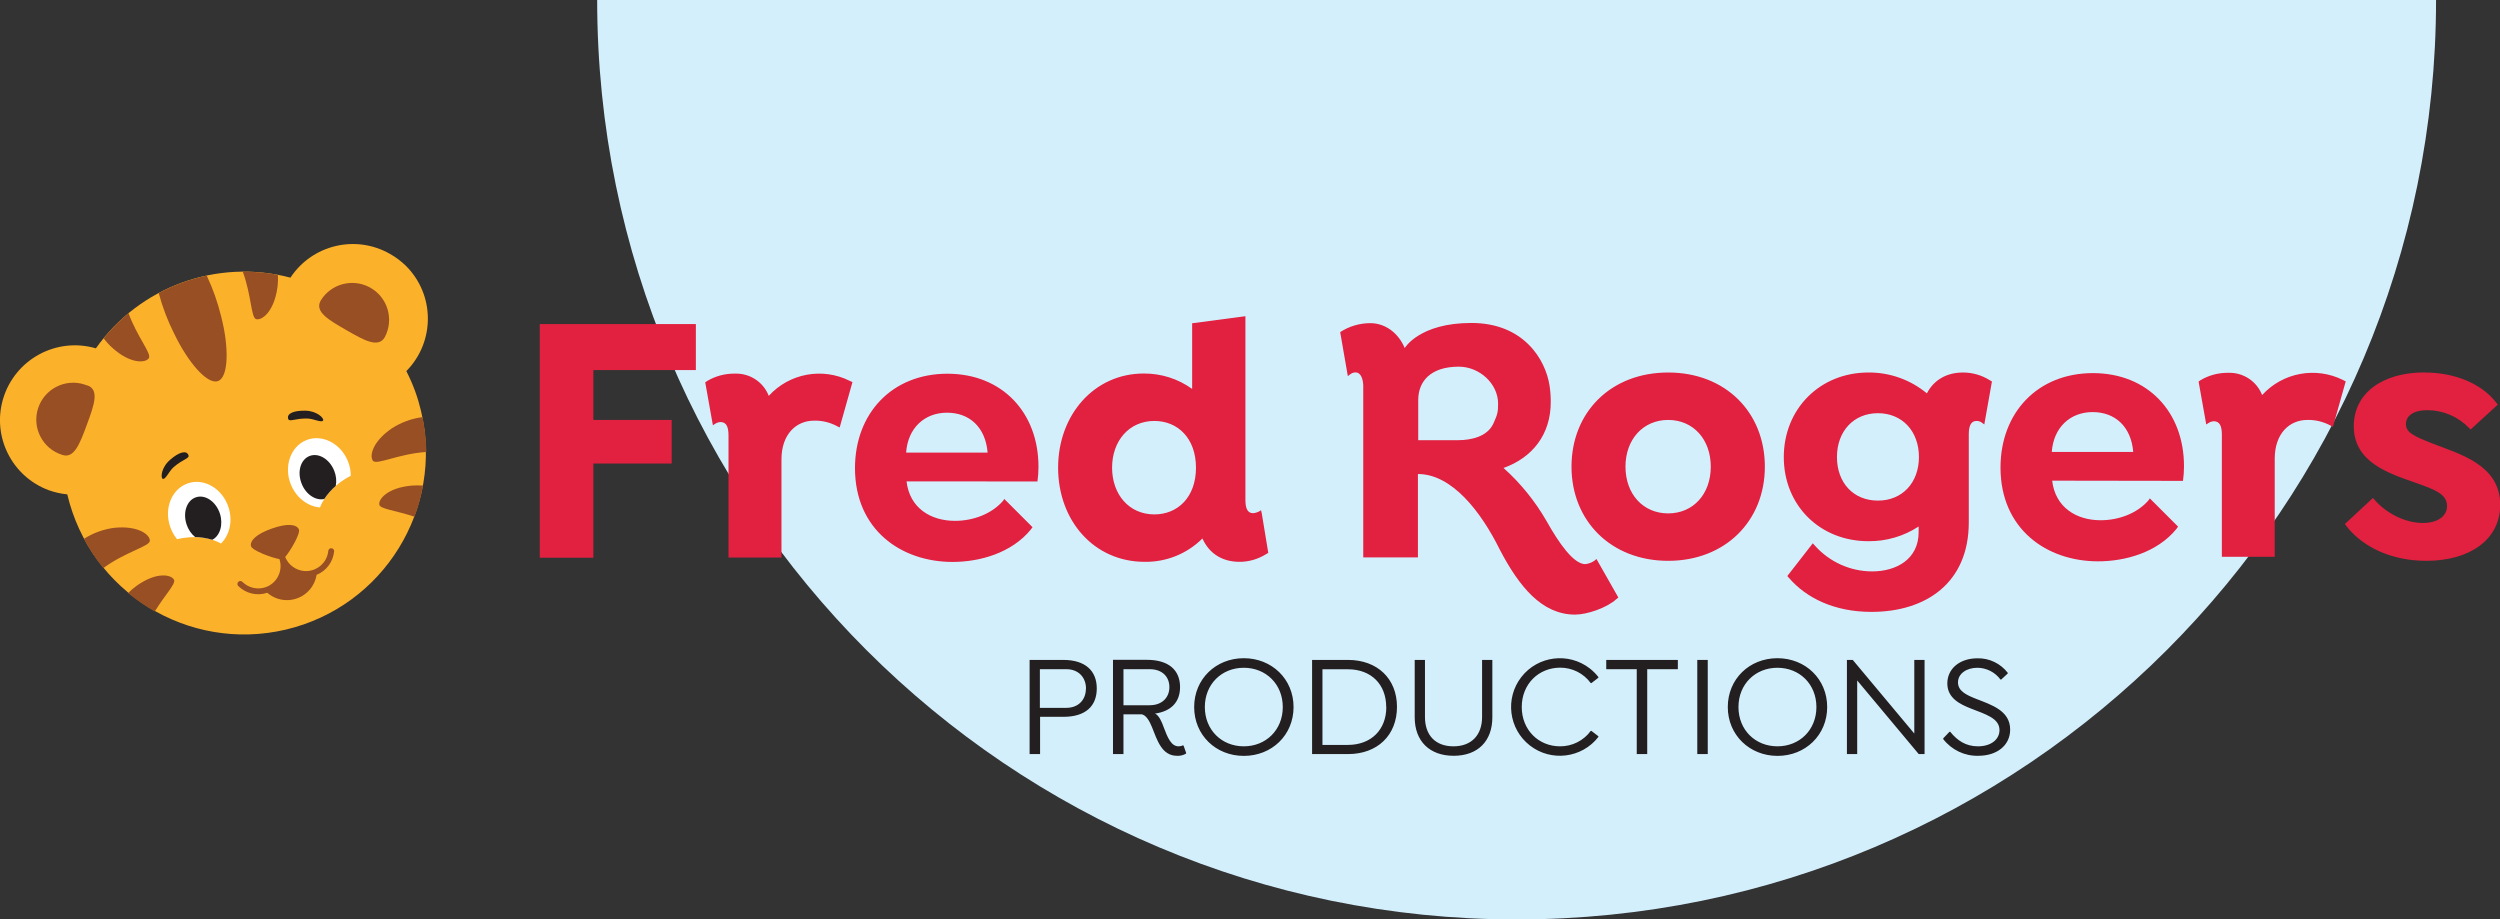 <svg enable-background="new 0 0 2482.5 913" viewBox="0 0 2482.5 913" xmlns="http://www.w3.org/2000/svg"><rect x="0" y="0" width="2482.5" height="913" fill="#333333" stroke="none"/><path d="m2419 0c0 504.2-408.8 913-913 913s-913-408.8-913-913" fill="#d4effc"/><path d="m1089.1 683.6c0 17.8-11.4 28.2-33 28.2h-23.3v37h-10.4v-93.5h33.5c21.7 0 33.2 10.7 33.2 28.3zm-10.7.2c0-10.8-7.1-19.3-19.6-19.3h-26.2v38.4h26.1c12.5 0 19.6-8.3 19.6-19.1zm99.5 64-.4.7c-2.7 1.5-5.7 2.2-8.8 2-15.1 0-19.7-15.8-24.8-28.5-2.2-5.5-6-12.7-10.9-12.7h-17.4v39.5h-10.4v-93.6h33.6c21.6 0 33 10.1 33 27.1 0 14.5-8.5 24-24.9 26.3 4 1.6 6.9 8.6 8.6 13.4 3.9 10.4 7.5 19.1 14.8 19.1 1.5 0 3-.3 4.3-1l.7.3zm-36.3-47.5c12.5 0 19.6-7.8 19.6-18s-7-17.8-19.6-17.8h-26v35.8zm44.2 1.8c0-27.8 21.5-48.5 49.3-48.5s49.4 20.7 49.4 48.5-21.5 48.5-49.4 48.5-49.3-20.8-49.3-48.5zm88 0c0-22.7-16.7-39-38.7-39s-38.7 16.3-38.7 39 16.7 39 38.7 39 38.7-16.3 38.7-39zm113.4-.2c0 28.2-19.4 46.9-48.6 46.9h-35.7v-93.5h35.6c29.3 0 48.7 18.7 48.7 46.6zm-10.7.2c0-22.6-15-37.5-38-37.5h-25.3v75.1h25.2c23.1 0 38.2-15 38.2-37.6zm38.5-46.8v56.7c0 18.1 10.4 29.1 28.3 29.1 17.6 0 28.4-10.9 28.4-29.1v-56.7h10.2v57c0 23.7-14.5 38.2-38.4 38.2s-38.7-14.5-38.7-38.2v-57zm96.1 46.8c0 22.7 16.7 39 38 39 12 .1 23.4-5.6 30.5-15.3h.7l6.9 5.3v.7c-16.4 21.1-46.9 24.9-68 8.5s-24.9-46.9-8.5-68 46.9-24.9 68-8.5c3.2 2.5 6 5.3 8.5 8.5v.7l-6.9 5.3h-.7c-7.1-9.7-18.5-15.4-30.5-15.3-21.3.1-38 16.3-38 39.1zm124.6-37.6v84.3h-10.4v-84.3h-30.3v-9.2h71.1v9.2zm60.1-9.2v93.5h-10.4v-93.5zm19.9 46.8c0-27.8 21.4-48.5 49.3-48.5s49.4 20.8 49.4 48.5-21.5 48.5-49.3 48.5-49.4-20.8-49.4-48.5zm88 0c0-22.7-16.7-39-38.7-39s-38.7 16.3-38.7 39 16.7 39 38.7 39 38.7-16.3 38.7-39zm107.4-46.8v93.5h-5.8l-61.1-73.1v73.1h-10.2v-93.5h5.8l61.1 73.1v-73.1zm18.5 78.6v-.7l6.2-6.5h.8c6.9 8.5 15.3 14.4 27.5 14.4 13.1 0 21.4-6.9 21.4-16.1 0-11.9-13.9-15.7-29.1-21.7-9.6-3.9-22.7-9.8-22.7-24.6s12.4-25 29.9-25c11.7-.3 22.9 5.1 30.1 14.4v.7l-6.5 6h-.7c-5.4-7.3-13.9-11.6-22.9-11.7-10.9 0-19.3 5.9-19.3 14.5s8.2 12.5 18.1 16.4c15 5.9 33.7 11.6 33.7 30.5 0 15.8-13.3 26-31.5 26-13.7.4-26.6-5.8-35-16.6z" fill="#231f20"/><path d="m387.2 252.1c-34-19.4-77.2-9.1-98.8 23.6-72.7-19.2-149.7 8.8-193.2 70.2-39.4-11.5-80.6 11.1-92.2 50.4-11 37.4 8.9 77 45.5 90.5 5.9 2.1 12 3.5 18.3 4.1 22.9 97 120 157.1 217 134.3 97-22.9 157.1-120 134.3-217-1.6-6.7-3.5-13.3-5.9-19.8-2.5-6.8-5.4-13.4-8.7-19.9 28.7-29.1 28.5-75.9-.6-104.7-4.7-4.5-9.9-8.5-15.7-11.7z" fill="#fcb12b"/><path d="m86.9 382.7c12.1 4.5 6.4 19.9-.6 38.9s-12.7 34.4-24.8 30c-19.3-6.2-29.9-26.9-23.7-46.1 6.2-19.3 26.9-29.9 46.1-23.7 1 .3 2 .7 3 1.1zm231.6-84.3c-6.4 11.2 7.9 19.3 25.4 29.4 17.6 10.1 31.8 18.2 38.2 7 9.5-17.9 2.7-40.1-15.2-49.6-17.1-9-38.3-3.3-48.4 13.2z" fill="#974f23"/><path d="m219.5 539.7c8.6-8.6 11.9-22.7 7.3-36.3-6.1-18.3-24.1-28.9-40.1-23.5s-24 24.6-17.8 42.9c1.5 4.6 3.9 8.9 6.9 12.6 16.3-3.9 32.1-2.1 43.7 4.3z" fill="#fff"/><path d="m210.8 536c7.8-4 11.1-15.3 7.5-26.2-4-11.9-14.6-19-23.7-16s-13.3 15.1-9.3 27c1.6 4.9 4.5 9.3 8.5 12.5 5.7.1 11.5 1 17 2.7zm-49.3-60.6c2.7 1.5 6.1-7.3 10.9-11.5 8.9-7.8 15.9-8.6 14.8-11.7-1.8-5.5-9.4-3.4-18.2 4.3-8.9 7.6-9.6 17.8-7.5 18.9z" fill="#231f20"/><path d="m317.7 503.9c-12.1-1-23.7-9.7-29-23.1-7.1-18 0-37.6 15.6-43.8s34.2 3.3 41.3 21.3c1.8 4.5 2.7 9.3 2.7 14.1-14.8 7.6-25.7 19.2-30.6 31.5z" fill="#fff"/><path d="m322 495.5c-8.5 1.9-18.3-4.5-22.5-15.3-4.6-11.6-1.1-23.9 7.9-27.4 8.9-3.5 19.9 3.1 24.5 14.7 1.9 4.8 2.5 10 1.5 15-4.4 3.8-8.2 8.2-11.4 13zm-1.1-78.1c-1.2 2.9-9.3-1.7-15.7-1.8-11.9-.3-17.7 3.6-18.9.6-2.1-5.4 5.1-8.6 16.7-8.4 11.6.1 18.8 7.4 17.9 9.6z" fill="#231f20"/><path d="m135.8 581.6c-3.1 2.2-5.9 4.6-8.5 7.4 8.2 6.8 17.1 12.9 26.4 18.2 10.2-16.7 21.1-27.5 19.1-31.5-2.6-5.1-17.2-8.2-37 5.9zm-22.2-57.5c-10.8 1.4-21.1 5.1-30.3 11 5.5 10.3 11.9 20 19.3 29 22.2-16.3 46-21.5 46.2-27.1.3-5.7-11-15.3-35.2-12.9zm295.3-41.9c3.7-.3 7.5-.3 11.2 0-1.9 10.5-4.8 20.9-8.5 30.9-18.6-6.2-33.9-7.6-34.9-11.8-1.3-5.4 8-17 32.2-19.1zm-19.7-56.9c9.2-5.9 19.5-9.7 30.3-11.1 2.4 11.4 3.7 23 3.9 34.6-27.5 1.8-49.1 13.1-52.9 8.9s-1.3-18.8 18.7-32.4zm-134.9-108.4c5.5 1.6 17.6-6.9 21.1-30.9.6-4.3.8-8.7.5-13.1-11.5-2.2-23.1-3.2-34.8-3.1 8.7 23.8 8.1 45.5 13.2 47.1zm-106.5 38.8c3-4.5-11.4-20.8-20.2-44.7-9 7.5-17.3 15.8-24.7 24.9 2.6 3.5 5.6 6.8 8.9 9.7 18 16.1 32.8 14.9 36 10.1zm31.6-78.7h.3zm-6.5 54.2c13.4 28 32.9 51.1 43.6 47.2s10.9-34.2 3.1-64.2c-3.4-14-8.2-27.5-14.3-40.5-16.6 3.5-32.7 9.3-47.7 17.3 3.7 13.8 8.8 27.3 15.3 40.2zm156.3 213.2c-1.6-.2-3 1-3.2 2.5-1.1 12.2-12 21.2-24.2 20.1-8.3-.8-15.5-6.2-18.6-13.9 5.4-6.4 15.6-23.8 13.5-27.7-2.5-4.7-11.1-6.1-26.9-.5s-21.6 12.1-20.6 17.3c.9 4.4 20.4 11.6 28.3 13 3.8 11.6-2.5 24.2-14.1 28-7.9 2.6-16.7.5-22.6-5.3-1.1-1.2-3-1.3-4.1-.2-1.2 1.1-1.3 3-.2 4.1l.2.2c7.5 7.4 18.6 10 28.7 6.6 12.4 10.8 31.2 9.5 42-2.9 3.7-4.2 6.1-9.4 7-14.9 9.7-3.9 16.4-13 17.4-23.4.1-1.5-1.1-2.9-2.6-3z" fill="#974f23"/><g fill="#e22040"><path d="m589.2 367.4v49.6h77.8v43.3h-77.8v93.5h-53.2v-232h155v45.7h-101.8zm257.3 12-12.7 45.1-2.2-1.1c-7.1-3.9-15.1-5.9-23.2-5.7-17.8 0-32.4 13.5-32.4 38.5v97.4h-52.6v-121.3c0-8.2-2-13.2-7.9-13.2-1.8.1-3.6.6-5.1 1.6l-2.5 1.6-7.6-42.6 1.8-1.3c8.5-5.1 18.3-7.6 28.2-7.4 14.6-.3 27.8 8.5 33.1 22.1 20.4-22.4 53.3-28.5 80.4-14.9zm53.7 98.6c3.1 26.7 24.2 39.2 48.1 39.2 18.1 0 36.2-6.8 47.5-19.6l1.5-2.1 28 28-1.6 2.2c-19.1 23.5-50.9 32.3-77.8 32.3-51.2 0-96.9-32.1-96.9-93.1 0-54.6 36.9-93.8 91.8-93.8 54.3 0 90.4 38.5 90.4 92.4 0 4.9-.3 9.8-1 14.6zm-.4-28.6h80.9c-2.1-25.3-18.1-39.6-40.3-39.6-22.1 0-38.9 15-40.6 39.6zm359.6 99.6-2.2 1.3c-7.9 4.9-17 7.6-26.3 7.6-16.7 0-30-7.8-36.9-23.2-15.2 15.2-35.9 23.5-57.3 23.2-50.5 0-86-41-86-93.5s35.9-93.5 85-93.5c17.3-.1 34.1 5.2 48.1 15.3v-65.2l52.9-7v182.4c0 8.2 2 13.2 7.6 13.2 2.8-.2 5.5-1.2 7.9-2.9l.7 2.9zm-71.8-84.6c0-29.2-18.1-46.4-41.3-46.4-25.3 0-42 20-42 46.4s16.7 46.4 42 46.4c23.2 0 41.3-17.1 41.3-46.4zm564.9-1c0 53.9-39.3 93.5-96 93.5s-96-39.6-96-93.5 38.9-93.5 96-93.5c57 0 96 39.6 96 93.5m-53.7 0c0-27.1-17.4-46.4-42.3-46.4s-42.4 19.3-42.4 46.4 17.4 46.4 42.4 46.4c24.9 0 42.3-19.2 42.3-46.4m279.2-84.6-7.6 42.7-2.4-1.8c-1.6-1.2-3.5-1.8-5.4-1.7-5.5 0-7.6 5.1-7.6 13.2v87.5c0 60.3-42.7 88.9-96.7 88.9-36.5 0-64.6-13.6-82-33.9l-1.5-1.7 25.3-32.5 2 2.2c14.5 16.3 35.2 25.7 57 25.7 23.9 0 46.1-12.1 46.1-38.9v-5.7c-14.8 9.7-32.2 14.8-49.9 14.6-48.2 0-84-35.6-84-83.5s35.9-84 84-84c21.2-.2 41.8 7.2 58.1 20.7 6.8-13.2 19.5-20.7 35.9-20.7 9.3 0 18.4 2.6 26.3 7.5zm-72.5 75c0-25.7-16.7-43.5-40.7-43.5s-40.7 17.8-40.7 43.5 16.4 43.3 40.7 43.3 40.7-17.9 40.7-43.3m501.9-83.9c30.5 0 56.7 11.1 71.1 29.6l1.8 2.3-27 24.7-1.7-1.7c-10.8-11.1-25.5-17.4-41-17.5-14.4 0-21.5 5.7-21.5 13.9s7.6 11.8 26.6 19.3c25.6 10 67 20.7 67 60.7 0 35-30.7 55.7-73.4 55.7-34.5 0-62.9-13.6-79.2-34.3l-1.6-2.3 27.8-25.8 1.5 1.6c10.2 12.1 29 23.2 48.2 23.2 14.7 0 23.9-6.8 23.9-16.8 0-12.1-12.7-16.4-29.4-22.5-29-10-63.2-21-63.2-56.8 0-32.5 28-53.4 70.4-53.4"/><path d="m1585.3 555.1c-3 2.9-6.9 4.6-11 5.1-11.8 0-26.3-20.9-38.7-43-11.3-19.6-25.7-37.4-42.6-52.5 28.5-10.2 47.1-33.1 46.9-66 0-5.3-.4-10.6-1.2-15.8-4-26-25.8-62.2-77.6-62.2s-66.2 24.9-66.2 24.9c-6.3-14.9-19.1-24.5-33.7-24.7-10.8-.1-21.4 3-30.4 8.9l7.6 43.7 2.5-1.9c1.5-1.2 3.3-1.8 5.2-1.8 5.1 0 7.3 6.2 7.6 12.7v171h54.3v-82.8c33.8 0 62.7 37.5 81.2 74.9 19.2 36.8 41.8 64.7 74.8 64.7 11.8 0 31.3-6.5 41.1-15.4l1.9-1.6zm-137.5-118h-39.5v-39.9c0-18.2 12-33.1 40.3-33.1 20.4 0 39.1 16.8 39 36.9 0 8.5-.7 10.6-4.5 19.2-5.8 13.2-21.8 16.9-35.3 16.9zm881.5-58.4-12.7 45.1-2.2-1.1c-7.1-3.9-15.1-5.9-23.2-5.7-17.8 0-32.4 13.5-32.4 38.5v97.4h-52.5v-121.4c0-8.2-2.1-13.2-7.9-13.2-1.8.1-3.6.6-5.1 1.6l-2.5 1.6-7.6-42.6 1.8-1.3c8.5-5.1 18.3-7.6 28.2-7.4 14.6-.3 27.8 8.5 33.1 22.1 20.4-22.4 53.3-28.5 80.4-14.9zm-291.5 98.6c3.1 26.7 24.2 39.3 48.1 39.3 18.1 0 36.2-6.8 47.4-19.6l1.5-2.1 28 28-1.5 2.2c-19.1 23.5-50.9 32.3-77.9 32.3-51.2 0-96.9-32.1-96.9-93.1 0-54.6 36.9-93.8 91.8-93.8 54.3 0 90.4 38.5 90.4 92.4 0 4.9-.3 9.8-1 14.6zm-.4-28.5h80.9c-2.1-25.3-18.1-39.6-40.3-39.6-22.1 0-38.8 15-40.6 39.6z"/></g></svg>